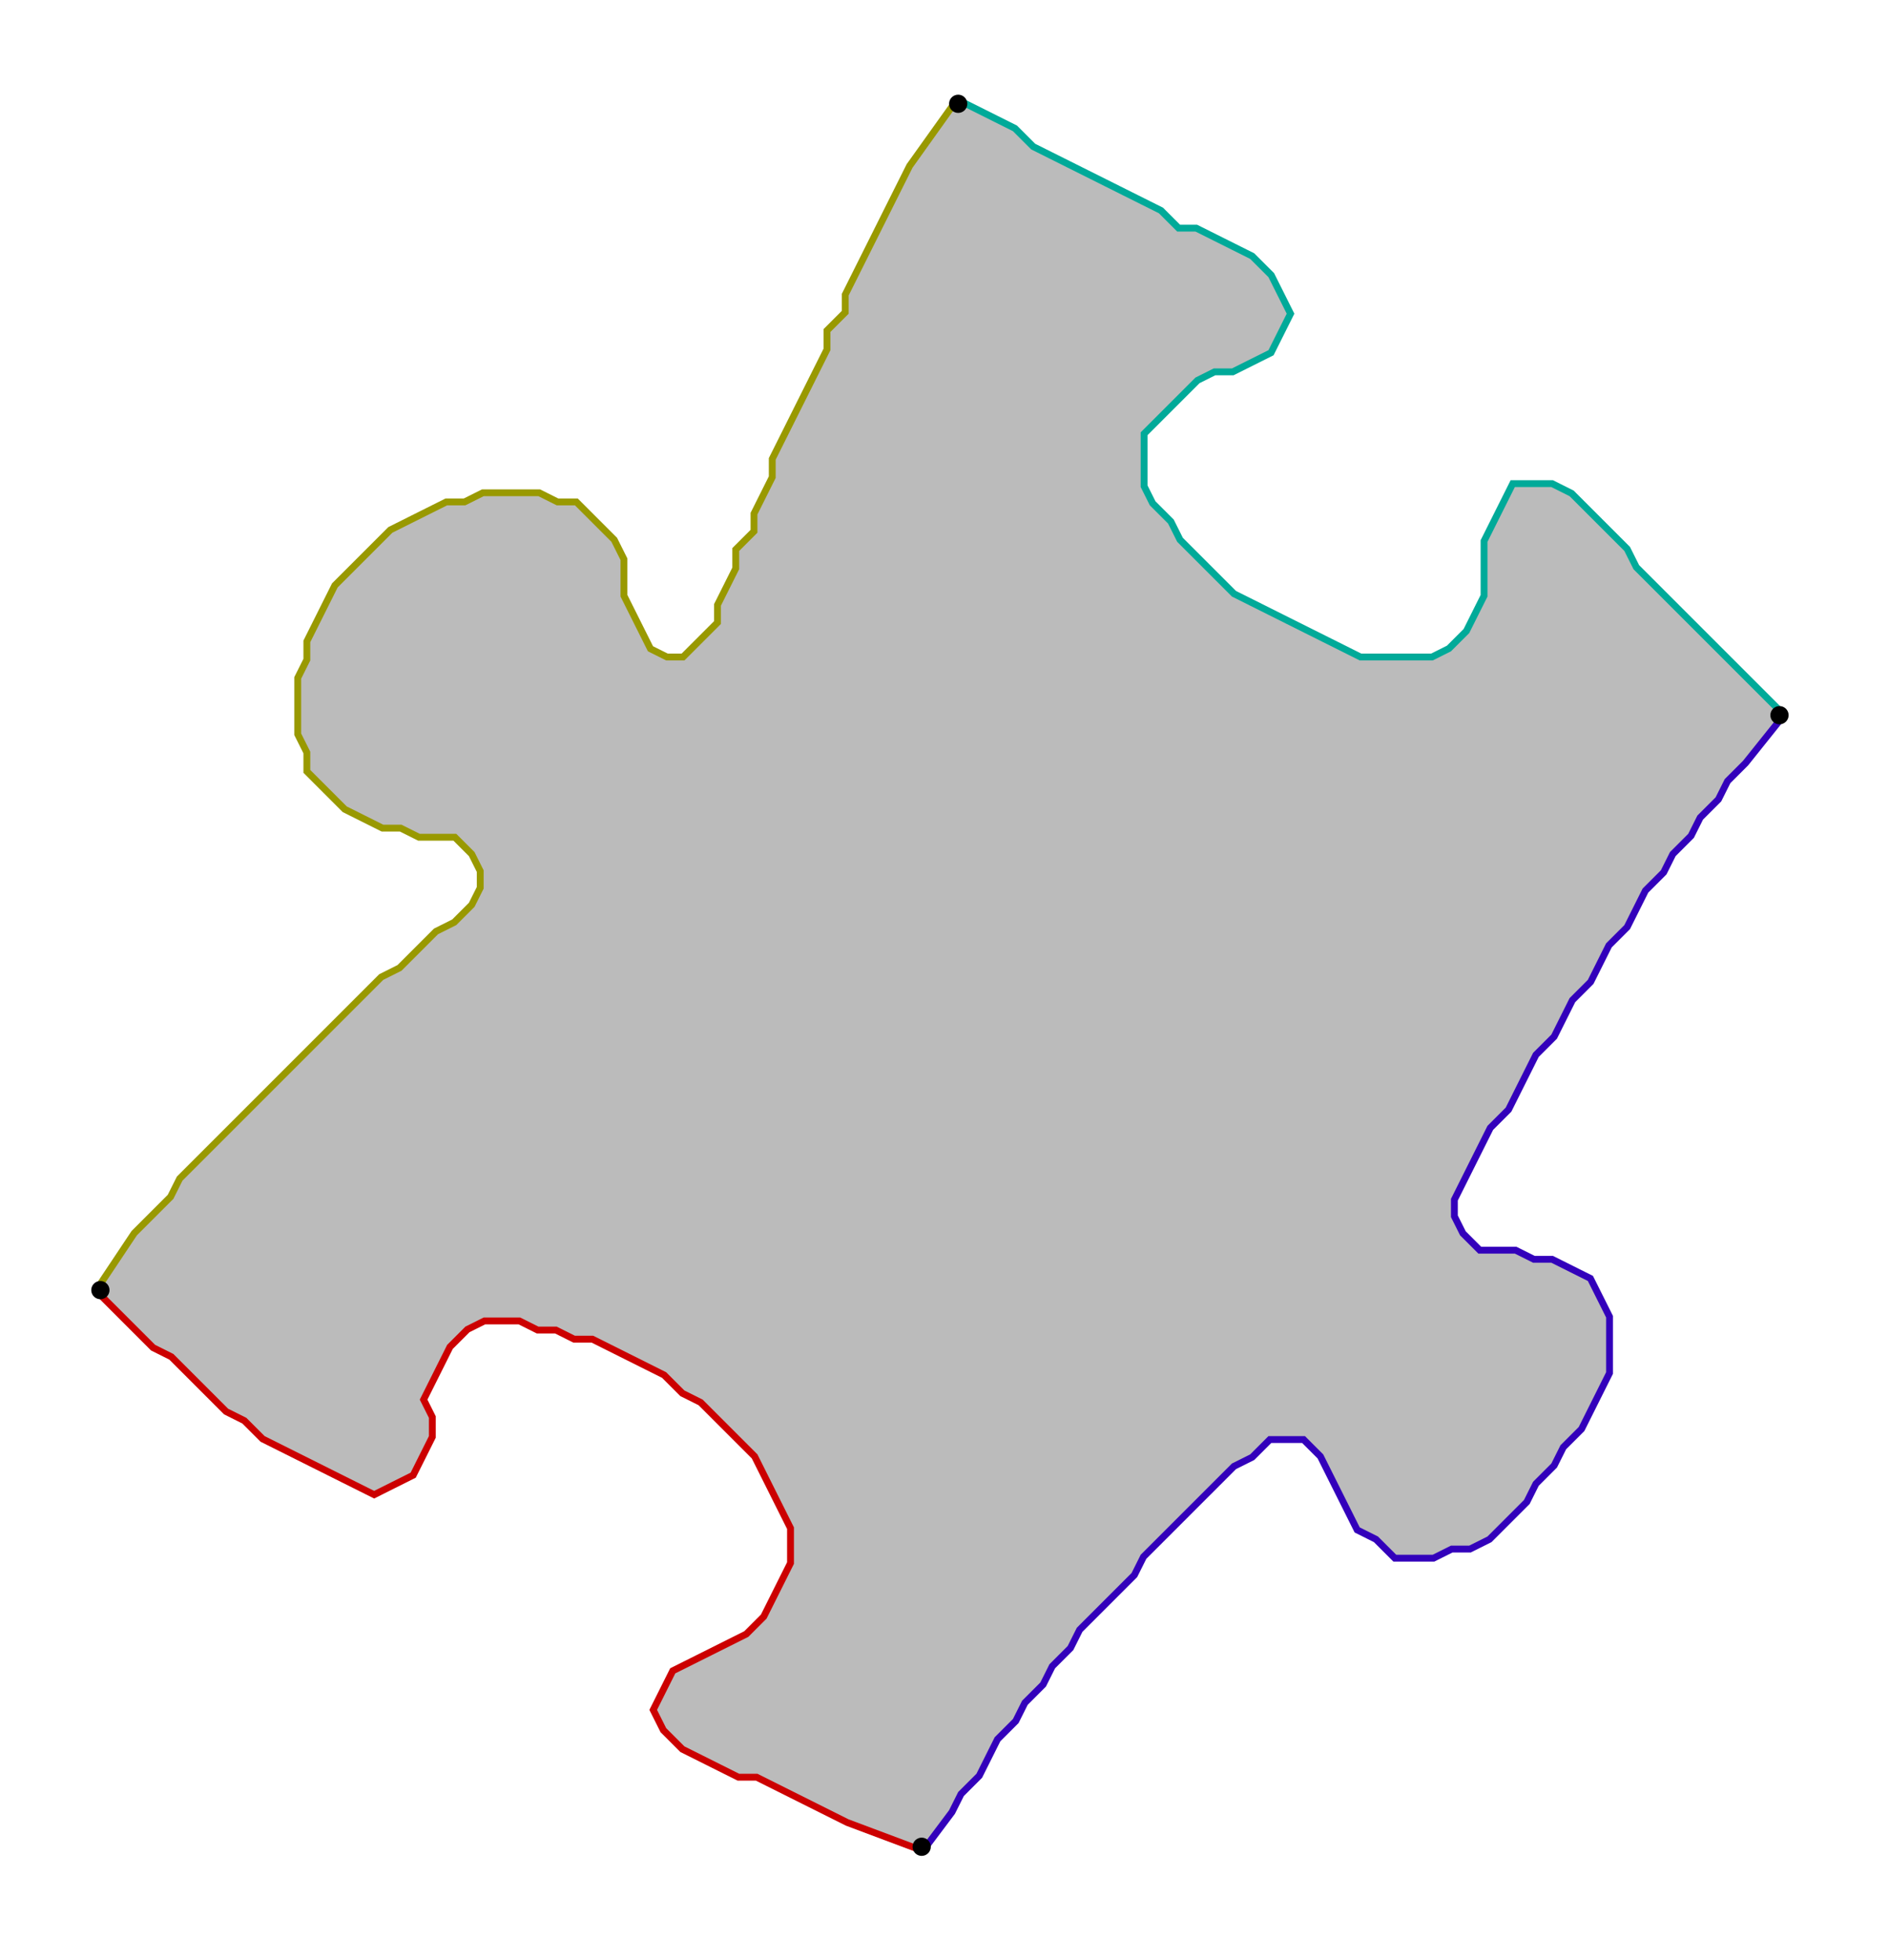 <?xml version="1.0" encoding="UTF-8" standalone="no"?><svg width="561" height="582" viewBox="-10 -10 207 214" xmlns="http://www.w3.org/2000/svg" xmlns:xlink="http://www.w3.org/1999/xlink"><polyline points="91,192 83,189 81,188 79,187 77,186 75,185 73,184 71,184 69,183 67,182 65,181 63,179 62,177 63,175 64,173 66,172 68,171 70,170 72,169 74,167 75,165 76,163 77,161 77,159 77,157 76,155 75,153 74,151 73,149 71,147 69,145 67,143 65,142 63,140 61,139 59,138 57,137 55,136 53,136 51,135 49,135 47,134 45,134 43,134 41,135 39,137 38,139 37,141 36,143 37,145 37,147 36,149 35,151 33,152 31,153 29,152 27,151 25,150 23,149 21,148 19,147 17,145 15,144 13,142 11,140 9,138 7,137 1,131" style="fill:none; stroke:#cc0000; stroke-width:1.5" /><polyline points="1,131 5,125 7,123 9,121 10,119 12,117 14,115 16,113 18,111 20,109 22,107 24,105 26,103 28,101 30,99 32,97 34,96 36,94 38,92 40,91 42,89 43,87 43,85 42,83 40,81 38,81 36,81 34,80 32,80 30,79 28,78 26,76 24,74 24,72 23,70 23,68 23,66 23,64 24,62 24,60 25,58 26,56 27,54 29,52 31,50 33,48 35,47 37,46 39,45 41,45 43,44 45,44 47,44 49,44 51,45 53,45 55,47 57,49 58,51 58,53 58,55 59,57 60,59 61,61 63,62 65,62 67,60 69,58 69,56 70,54 71,52 71,50 73,48 73,46 74,44 75,42 75,40 76,38 77,36 78,34 79,32 80,30 81,28 81,26 83,24 83,22 84,20 85,18 86,16 87,14 88,12 89,10 90,8 95,1" style="fill:none; stroke:#999900; stroke-width:1.5" /><polyline points="95,1 99,3 101,4 103,6 105,7 107,8 109,9 111,10 113,11 115,12 117,13 119,15 121,15 123,16 125,17 127,18 129,20 130,22 131,24 130,26 129,28 127,29 125,30 123,30 121,31 119,33 117,35 115,37 115,39 115,41 115,43 116,45 118,47 119,49 121,51 123,53 125,55 127,56 129,57 131,58 133,59 135,60 137,61 139,62 141,62 143,62 145,62 147,62 149,61 151,59 152,57 153,55 153,53 153,51 153,49 154,47 155,45 156,43 158,43 160,43 162,44 164,46 166,48 168,50 169,52 171,54 173,56 175,58 177,60 179,62 185,68" style="fill:none; stroke:#00aa99; stroke-width:1.5" /><polyline points="185,68 181,73 179,75 178,77 176,79 175,81 173,83 172,85 170,87 169,89 168,91 166,93 165,95 164,97 162,99 161,101 160,103 158,105 157,107 156,109 155,111 153,113 152,115 151,117 150,119 149,121 149,123 150,125 152,127 154,127 156,127 158,128 160,128 162,129 164,130 165,132 166,134 166,136 166,138 166,140 165,142 164,144 163,146 161,148 160,150 158,152 157,154 155,156 153,158 151,159 149,159 147,160 145,160 143,160 141,158 139,157 138,155 137,153 136,151 135,149 133,147 131,147 129,147 127,149 125,150 123,152 121,154 119,156 117,158 115,160 114,162 112,164 110,166 108,168 107,170 105,172 104,174 102,176 101,178 99,180 98,182 97,184 95,186 94,188 91,192" style="fill:none; stroke:#3300bb; stroke-width:1.5" /><polyline points="91,192 83,189 81,188 79,187 77,186 75,185 73,184 71,184 69,183 67,182 65,181 63,179 62,177 63,175 64,173 66,172 68,171 70,170 72,169 74,167 75,165 76,163 77,161 77,159 77,157 76,155 75,153 74,151 73,149 71,147 69,145 67,143 65,142 63,140 61,139 59,138 57,137 55,136 53,136 51,135 49,135 47,134 45,134 43,134 41,135 39,137 38,139 37,141 36,143 37,145 37,147 36,149 35,151 33,152 31,153 29,152 27,151 25,150 23,149 21,148 19,147 17,145 15,144 13,142 11,140 9,138 7,137 1,131 5,125 7,123 9,121 10,119 12,117 14,115 16,113 18,111 20,109 22,107 24,105 26,103 28,101 30,99 32,97 34,96 36,94 38,92 40,91 42,89 43,87 43,85 42,83 40,81 38,81 36,81 34,80 32,80 30,79 28,78 26,76 24,74 24,72 23,70 23,68 23,66 23,64 24,62 24,60 25,58 26,56 27,54 29,52 31,50 33,48 35,47 37,46 39,45 41,45 43,44 45,44 47,44 49,44 51,45 53,45 55,47 57,49 58,51 58,53 58,55 59,57 60,59 61,61 63,62 65,62 67,60 69,58 69,56 70,54 71,52 71,50 73,48 73,46 74,44 75,42 75,40 76,38 77,36 78,34 79,32 80,30 81,28 81,26 83,24 83,22 84,20 85,18 86,16 87,14 88,12 89,10 90,8 95,1 99,3 101,4 103,6 105,7 107,8 109,9 111,10 113,11 115,12 117,13 119,15 121,15 123,16 125,17 127,18 129,20 130,22 131,24 130,26 129,28 127,29 125,30 123,30 121,31 119,33 117,35 115,37 115,39 115,41 115,43 116,45 118,47 119,49 121,51 123,53 125,55 127,56 129,57 131,58 133,59 135,60 137,61 139,62 141,62 143,62 145,62 147,62 149,61 151,59 152,57 153,55 153,53 153,51 153,49 154,47 155,45 156,43 158,43 160,43 162,44 164,46 166,48 168,50 169,52 171,54 173,56 175,58 177,60 179,62 185,68 181,73 179,75 178,77 176,79 175,81 173,83 172,85 170,87 169,89 168,91 166,93 165,95 164,97 162,99 161,101 160,103 158,105 157,107 156,109 155,111 153,113 152,115 151,117 150,119 149,121 149,123 150,125 152,127 154,127 156,127 158,128 160,128 162,129 164,130 165,132 166,134 166,136 166,138 166,140 165,142 164,144 163,146 161,148 160,150 158,152 157,154 155,156 153,158 151,159 149,159 147,160 145,160 143,160 141,158 139,157 138,155 137,153 136,151 135,149 133,147 131,147 129,147 127,149 125,150 123,152 121,154 119,156 117,158 115,160 114,162 112,164 110,166 108,168 107,170 105,172 104,174 102,176 101,178 99,180 98,182 97,184 95,186 94,188 91,192" style="fill:#bbbbbb; stroke-width:0" /><circle cx="91" cy="192" r="1.0" style="fill:#000000; stroke-width:0" /><circle cx="1" cy="131" r="1.0" style="fill:#000000; stroke-width:0" /><circle cx="95" cy="1" r="1.0" style="fill:#000000; stroke-width:0" /><circle cx="185" cy="68" r="1.0" style="fill:#000000; stroke-width:0" /></svg>